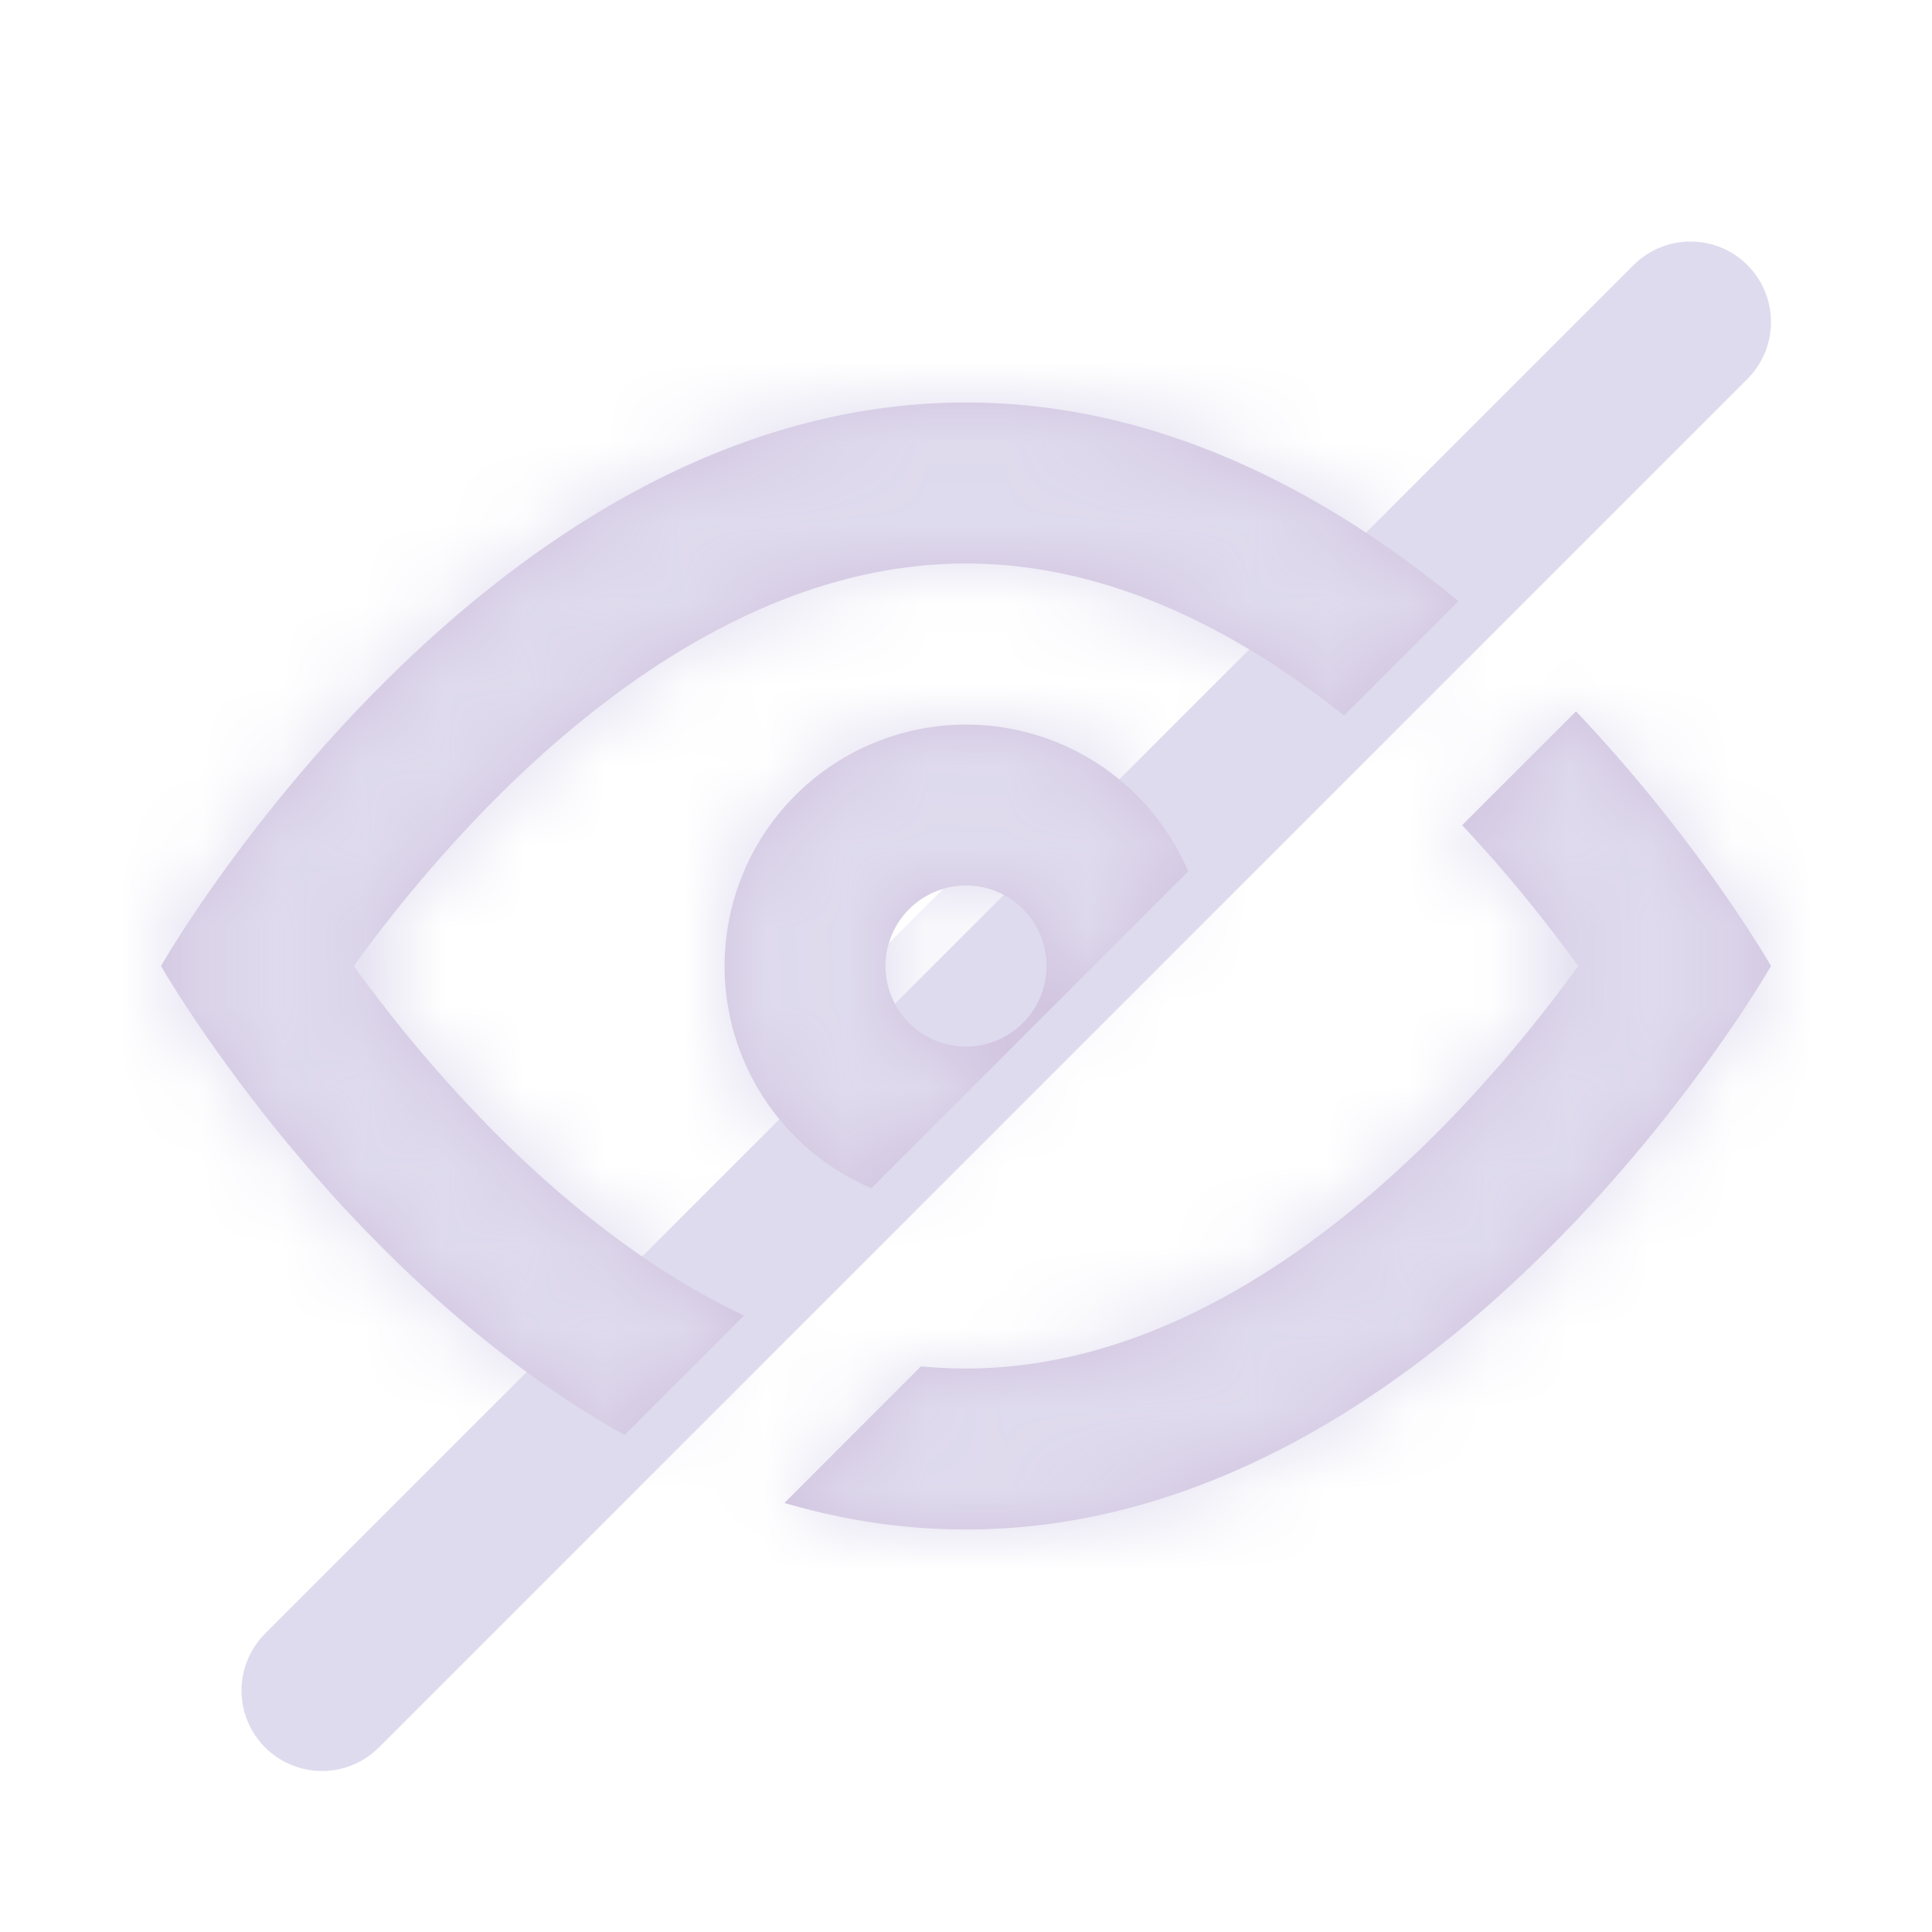 <svg width="24" height="24" viewBox="0 0 24 24" fill="none" xmlns="http://www.w3.org/2000/svg"><path d="M4 21L21 4" stroke="#DFDBEE" stroke-width="2" stroke-linecap="round"/><mask id="a" fill="#fff"><path fill-rule="evenodd" clip-rule="evenodd" d="M18.117 7.468C16.485 6.122 14.403 5 12 5 6 5 2 12 2 12s2.19 3.832 5.76 5.826l1.484-1.484c-1.132-.535-2.171-1.348-3.08-2.256A17.322 17.322 0 0 1 4.396 12a17.32 17.32 0 0 1 1.768-2.086C7.771 8.308 9.786 7 12 7c1.717 0 3.315.787 4.696 1.89l1.421-1.422zm-6.675 9.505c.184.018.37.027.558.027 2.213 0 4.23-1.308 5.836-2.914A17.32 17.32 0 0 0 19.604 12a17.565 17.565 0 0 0-1.441-1.749l1.415-1.414C21.124 10.467 22 12 22 12s-4 7-10 7c-.788 0-1.541-.12-2.255-.33l1.697-1.698zm3.319-6.148a3 3 0 1 0-3.936 3.936l3.936-3.936zM13 12a1 1 0 1 1-2 0 1 1 0 0 1 2 0z"/></mask><path fill-rule="evenodd" clip-rule="evenodd" d="M18.117 7.468C16.485 6.122 14.403 5 12 5 6 5 2 12 2 12s2.19 3.832 5.76 5.826l1.484-1.484c-1.132-.535-2.171-1.348-3.08-2.256A17.322 17.322 0 0 1 4.396 12a17.32 17.32 0 0 1 1.768-2.086C7.771 8.308 9.786 7 12 7c1.717 0 3.315.787 4.696 1.89l1.421-1.422zm-6.675 9.505c.184.018.37.027.558.027 2.213 0 4.23-1.308 5.836-2.914A17.32 17.32 0 0 0 19.604 12a17.565 17.565 0 0 0-1.441-1.749l1.415-1.414C21.124 10.467 22 12 22 12s-4 7-10 7c-.788 0-1.541-.12-2.255-.33l1.697-1.698zm3.319-6.148a3 3 0 1 0-3.936 3.936l3.936-3.936zM13 12a1 1 0 1 1-2 0 1 1 0 0 1 2 0z" fill="#D0C2DE"/><path d="M18.117 7.468l1.415 1.415 1.556-1.557-1.698-1.4-1.273 1.542zM2 12l-1.736-.992-.568.992.568.992L2 12zm5.76 5.826l-.975 1.746 1.32.737 1.069-1.069-1.414-1.414zm1.484-1.484l1.414 1.414 2.009-2.008-2.569-1.214-.854 1.808zm-3.08-2.256L4.75 15.5l1.414-1.414zM4.396 12l-1.622-1.17L1.929 12l.845 1.17L4.396 12zm1.768-2.086L4.75 8.5l1.414 1.414zM16.696 8.89l-1.249 1.563 1.398 1.116 1.265-1.265-1.414-1.414zm-5.254 8.082l.196-1.99-.942-.093-.668.67 1.414 1.414zM19.604 12l1.622 1.17.845-1.17-.845-1.17L19.604 12zm-1.441-1.749l-1.414-1.414-1.373 1.373 1.331 1.413 1.456-1.372zm1.415-1.414l1.45-1.377-1.412-1.49-1.453 1.452 1.415 1.415zM22 12l1.736.992.567-.992-.567-.992L22 12zM9.745 18.67L8.33 17.255 5.947 19.64l3.234.95.564-1.92zm5.016-7.845l1.414 1.414.956-.956-.53-1.242-1.84.784zm-3.936 3.936l-.784 1.84 1.242.53.956-.956-1.414-1.414zm8.565-8.836C17.56 4.418 15.04 3 12 3v4c1.764 0 3.408.827 4.845 2.012l2.545-3.087zM12 3C8.214 3 5.23 5.192 3.336 7.086A21.348 21.348 0 0 0 .493 10.63a13.105 13.105 0 0 0-.207.34l-.014.024-.005.008-.002.003v.002L2 12l1.736.993v.001a955172149.269 955172149.269 0 0 1 .002-.004l.023-.04a15.2 15.2 0 0 1 .585-.882 17.348 17.348 0 0 1 1.818-2.154C7.771 8.308 9.786 7 12 7V3zM2 12a414.25 414.25 0 0 0-1.736.993v.001l.002.002.003.006.009.014a6.343 6.343 0 0 0 .12.2c.079.129.192.308.337.526.291.435.716 1.03 1.262 1.694 1.077 1.309 2.701 2.971 4.788 4.136l1.95-3.492c-1.484-.829-2.74-2.08-3.65-3.186a17.484 17.484 0 0 1-1.024-1.376 12.45 12.45 0 0 1-.315-.494l-.01-.018-.002-.002.001.001v.001l.001.001L2 12zm7.174 7.24l1.484-1.484-2.828-2.828-1.484 1.484 2.828 2.828zM4.75 15.5c1.015 1.015 2.239 1.988 3.64 2.65l1.708-3.616c-.863-.408-1.718-1.061-2.52-1.862L4.75 15.5zm-1.976-2.33A19.313 19.313 0 0 0 4.75 15.5l2.828-2.828a15.33 15.33 0 0 1-1.56-1.842l-3.244 2.34zM4.75 8.5a19.314 19.314 0 0 0-1.976 2.33l3.243 2.34a15.33 15.33 0 0 1 1.561-1.842L4.75 8.5zM12 5C9.001 5 6.501 6.749 4.75 8.5l2.828 2.828C9.04 9.867 10.572 9 12 9V5zm5.944 2.328C16.366 6.067 14.338 5 12 5v4c1.097 0 2.264.507 3.447 1.453l2.497-3.125zm.166 2.976l1.422-1.421-2.829-2.829-1.421 1.422 2.828 2.828zm-6.864 8.659c.248.024.5.037.754.037v-4c-.12 0-.242-.006-.362-.018l-.392 3.98zM12 19c2.999 0 5.499-1.749 7.25-3.5l-2.828-2.828C14.96 14.133 13.428 15 12 15v4zm7.25-3.5a19.317 19.317 0 0 0 1.976-2.33l-3.243-2.34c-.376.52-.907 1.187-1.561 1.842L19.25 15.5zm1.976-4.67c-.397-.55-.938-1.24-1.607-1.95l-2.912 2.743c.526.558.957 1.107 1.276 1.547l3.243-2.34zm-3.063-3.408L16.75 8.837l2.828 2.829 1.415-1.415-2.829-2.829zM22 12l1.736-.993v-.002l-.003-.003-.004-.007-.012-.022a18.637 18.637 0 0 0-.711-1.093 21.574 21.574 0 0 0-1.977-2.42l-2.903 2.753a17.581 17.581 0 0 1 2.02 2.586 8.5 8.5 0 0 1 .097.159l.02.033.003.005-.001-.002-.001-.001L22 12zm-10 9c3.787 0 6.77-2.192 8.664-4.086a21.346 21.346 0 0 0 2.843-3.544 13.088 13.088 0 0 0 .207-.34l.015-.024.004-.008.002-.003v-.002L22 12a333.526 333.526 0 0 1-1.736-.993v-.001l.001-.001v-.001l-.003.006a15.179 15.179 0 0 1-.608.921 17.352 17.352 0 0 1-1.818 2.155C16.229 15.692 14.214 17 12 17v4zm-2.819-.411A9.98 9.98 0 0 0 12 21v-4a5.98 5.98 0 0 1-1.692-.25L9.18 20.59zm.847-5.03L8.33 17.254l2.829 2.829 1.697-1.697-2.829-2.829zM16.6 10.04A5 5 0 0 0 12 7v4a1 1 0 0 1 .921.609l3.68-1.568zM12 7a5 5 0 0 0-5 5h4a1 1 0 0 1 1-1V7zm-5 5a5 5 0 0 0 3.04 4.6l1.569-3.679A1 1 0 0 1 11 12H7zm5.239 4.175l3.936-3.936-2.828-2.828-3.936 3.936 2.828 2.828zM12 15a3 3 0 0 0 3-3h-4a1 1 0 0 1 1-1v4zm-3-3a3 3 0 0 0 3 3v-4a1 1 0 0 1 1 1H9zm3-3a3 3 0 0 0-3 3h4a1 1 0 0 1-1 1V9zm3 3a3 3 0 0 0-3-3v4a1 1 0 0 1-1-1h4z" fill="#DFDBEE" mask="url(#a)"/></svg>